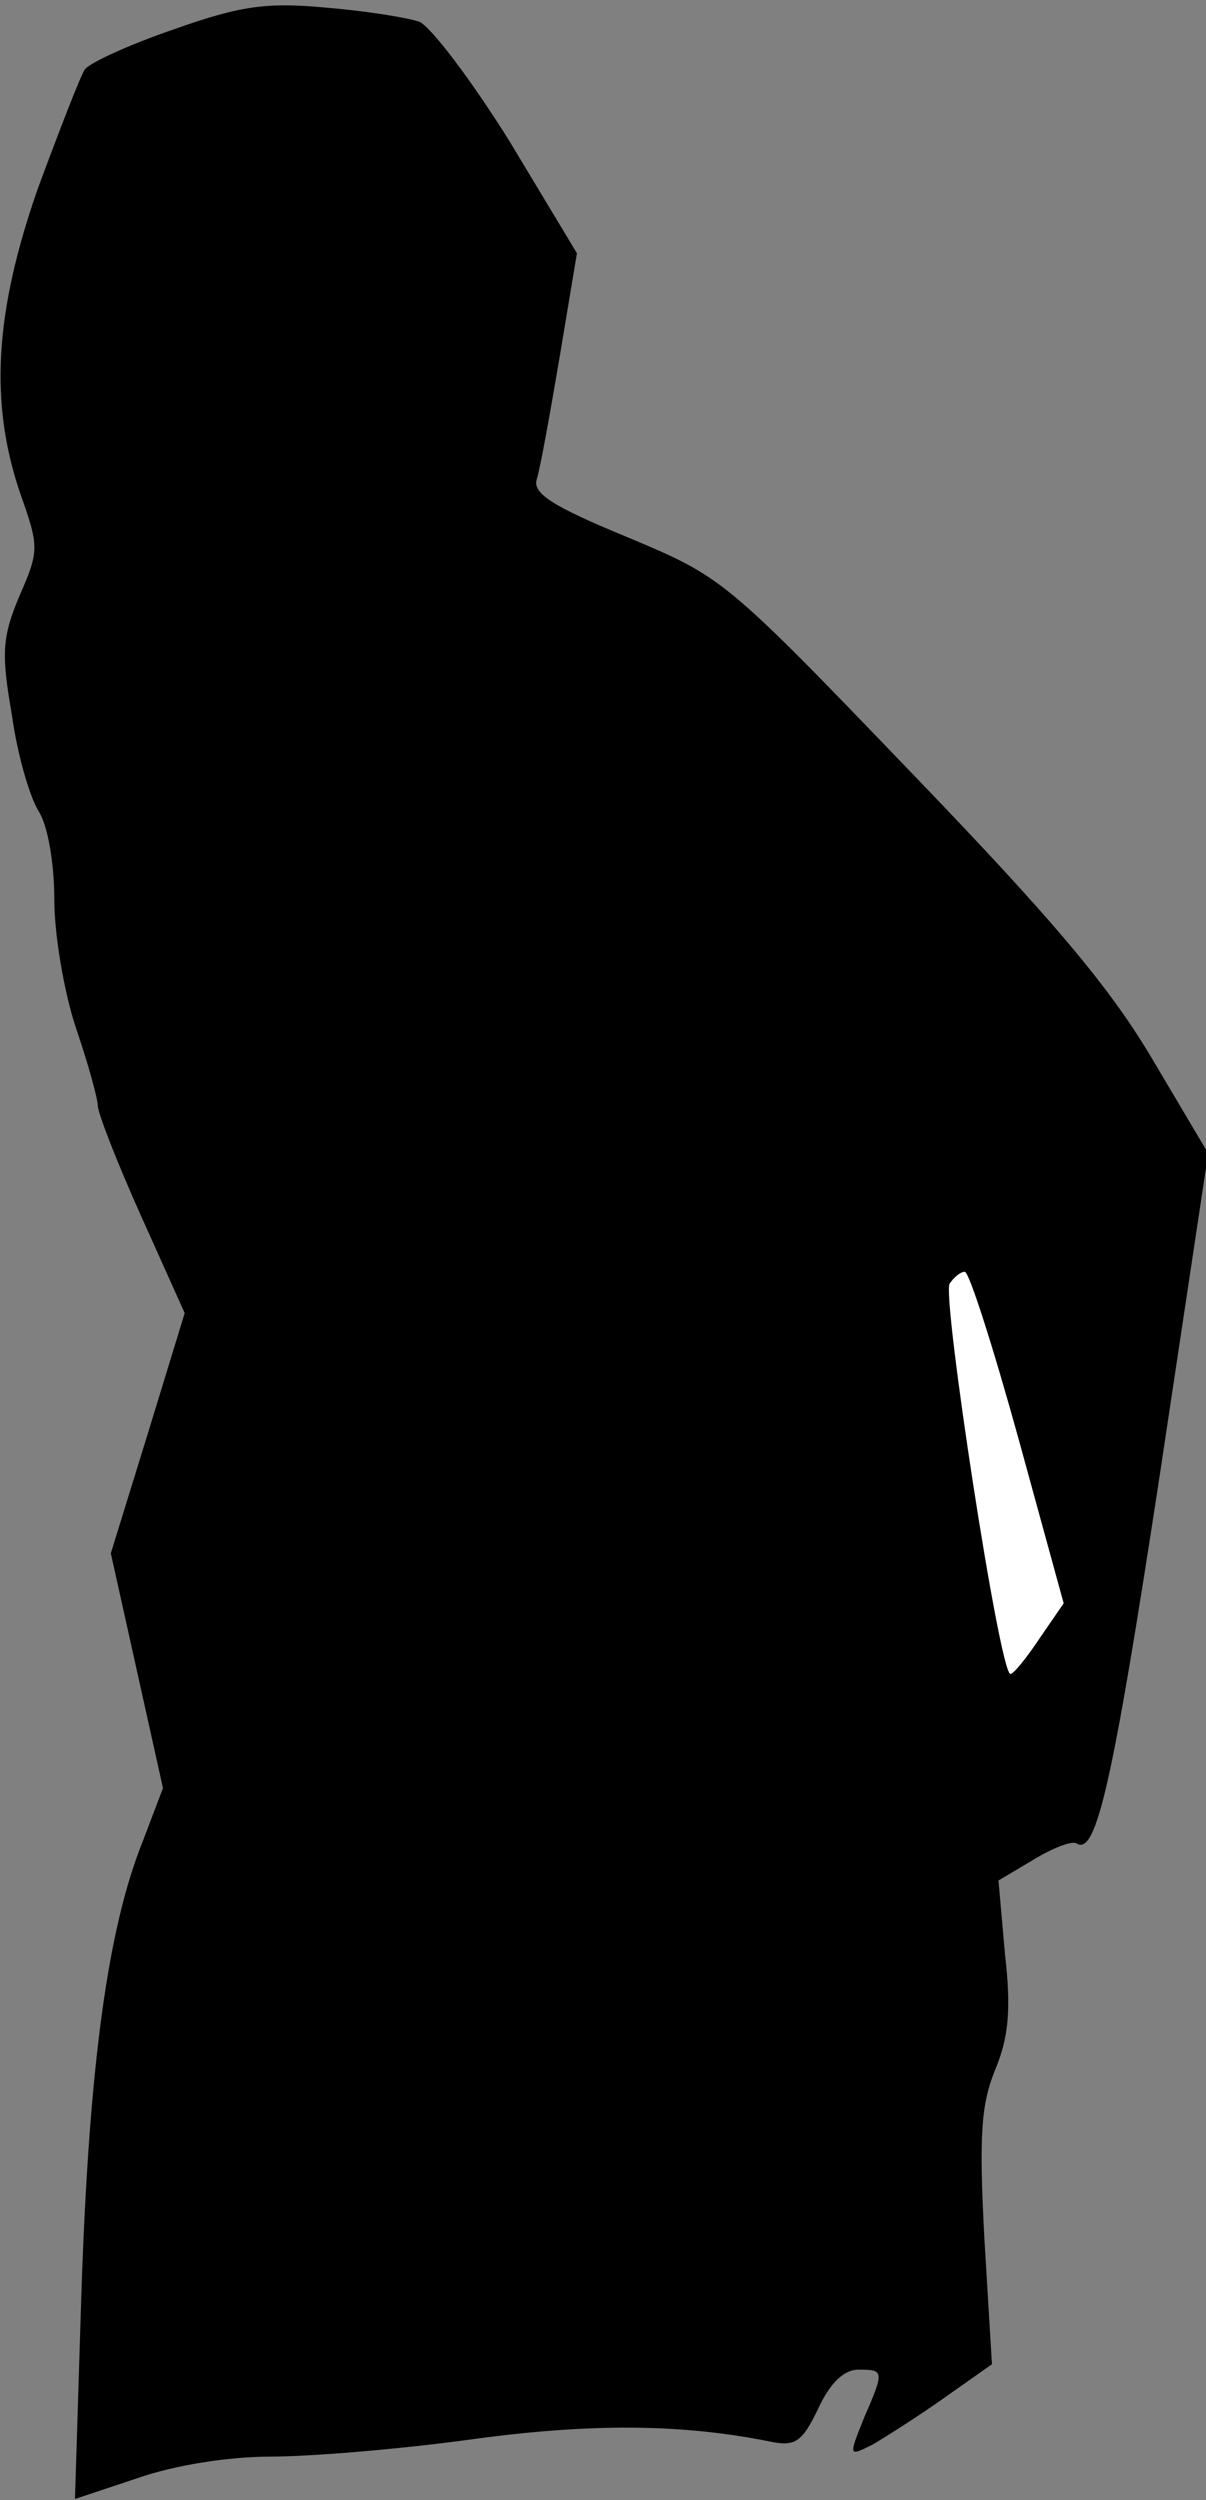 <?xml version="1.0" standalone="no"?>
<!DOCTYPE svg PUBLIC "-//W3C//DTD SVG 20010904//EN"
 "http://www.w3.org/TR/2001/REC-SVG-20010904/DTD/svg10.dtd">
<svg version="1.0" xmlns="http://www.w3.org/2000/svg"
 width="111pt" height="230pt" viewBox="0 0 111 230"
 preserveAspectRatio="xMidYMid meet">
<rect x="0" y="0" width="111" height="230" fill="#808080" stroke="none"/>
<g transform="translate(0,230) scale(0.1,-0.1)"
fill="#000000" stroke="none">
<path fill="#000000" stroke="none" d="M160 2273 c-41 -14 -78 -31 -82 -37 -4
-6 -23 -55 -43 -109 -40 -114 -45 -198 -16 -282 17 -48 17 -52 -1 -93 -16 -38
-17 -53 -7 -110 5 -37 17 -77 25 -89 8 -13 14 -47 14 -81 0 -32 9 -85 20 -118
11 -32 20 -65 20 -71 0 -7 18 -53 40 -102 l40 -89 -34 -111 -34 -110 24 -108
24 -108 -19 -50 c-32 -80 -49 -206 -56 -412 l-6 -192 57 19 c34 12 84 20 123
20 37 0 121 7 186 16 110 15 193 14 273 -2 24 -5 30 -1 45 30 11 24 24 36 37
36 24 0 24 -1 5 -45 -14 -35 -14 -35 8 -24 12 7 42 26 66 43 l44 31 -7 116
c-5 95 -3 123 10 155 12 29 15 54 9 106 l-6 68 32 19 c18 11 36 18 40 15 18
-11 33 55 76 336 l45 299 -51 86 c-39 66 -90 127 -223 265 -172 179 -173 179
-261 216 -68 28 -87 40 -83 53 3 9 12 59 21 112 l16 96 -62 103 c-35 56 -72
105 -83 110 -12 4 -50 10 -86 13 -54 5 -78 2 -140 -20z"/>
<path fill="#ffffff" stroke="none" d="M937 978 l42 -153 -22 -32 c-12 -18
-24 -33 -27 -33 -10 0 -63 347 -56 359 4 6 10 11 14 11 4 0 26 -69 49 -152z"/>
</g>
</svg>
